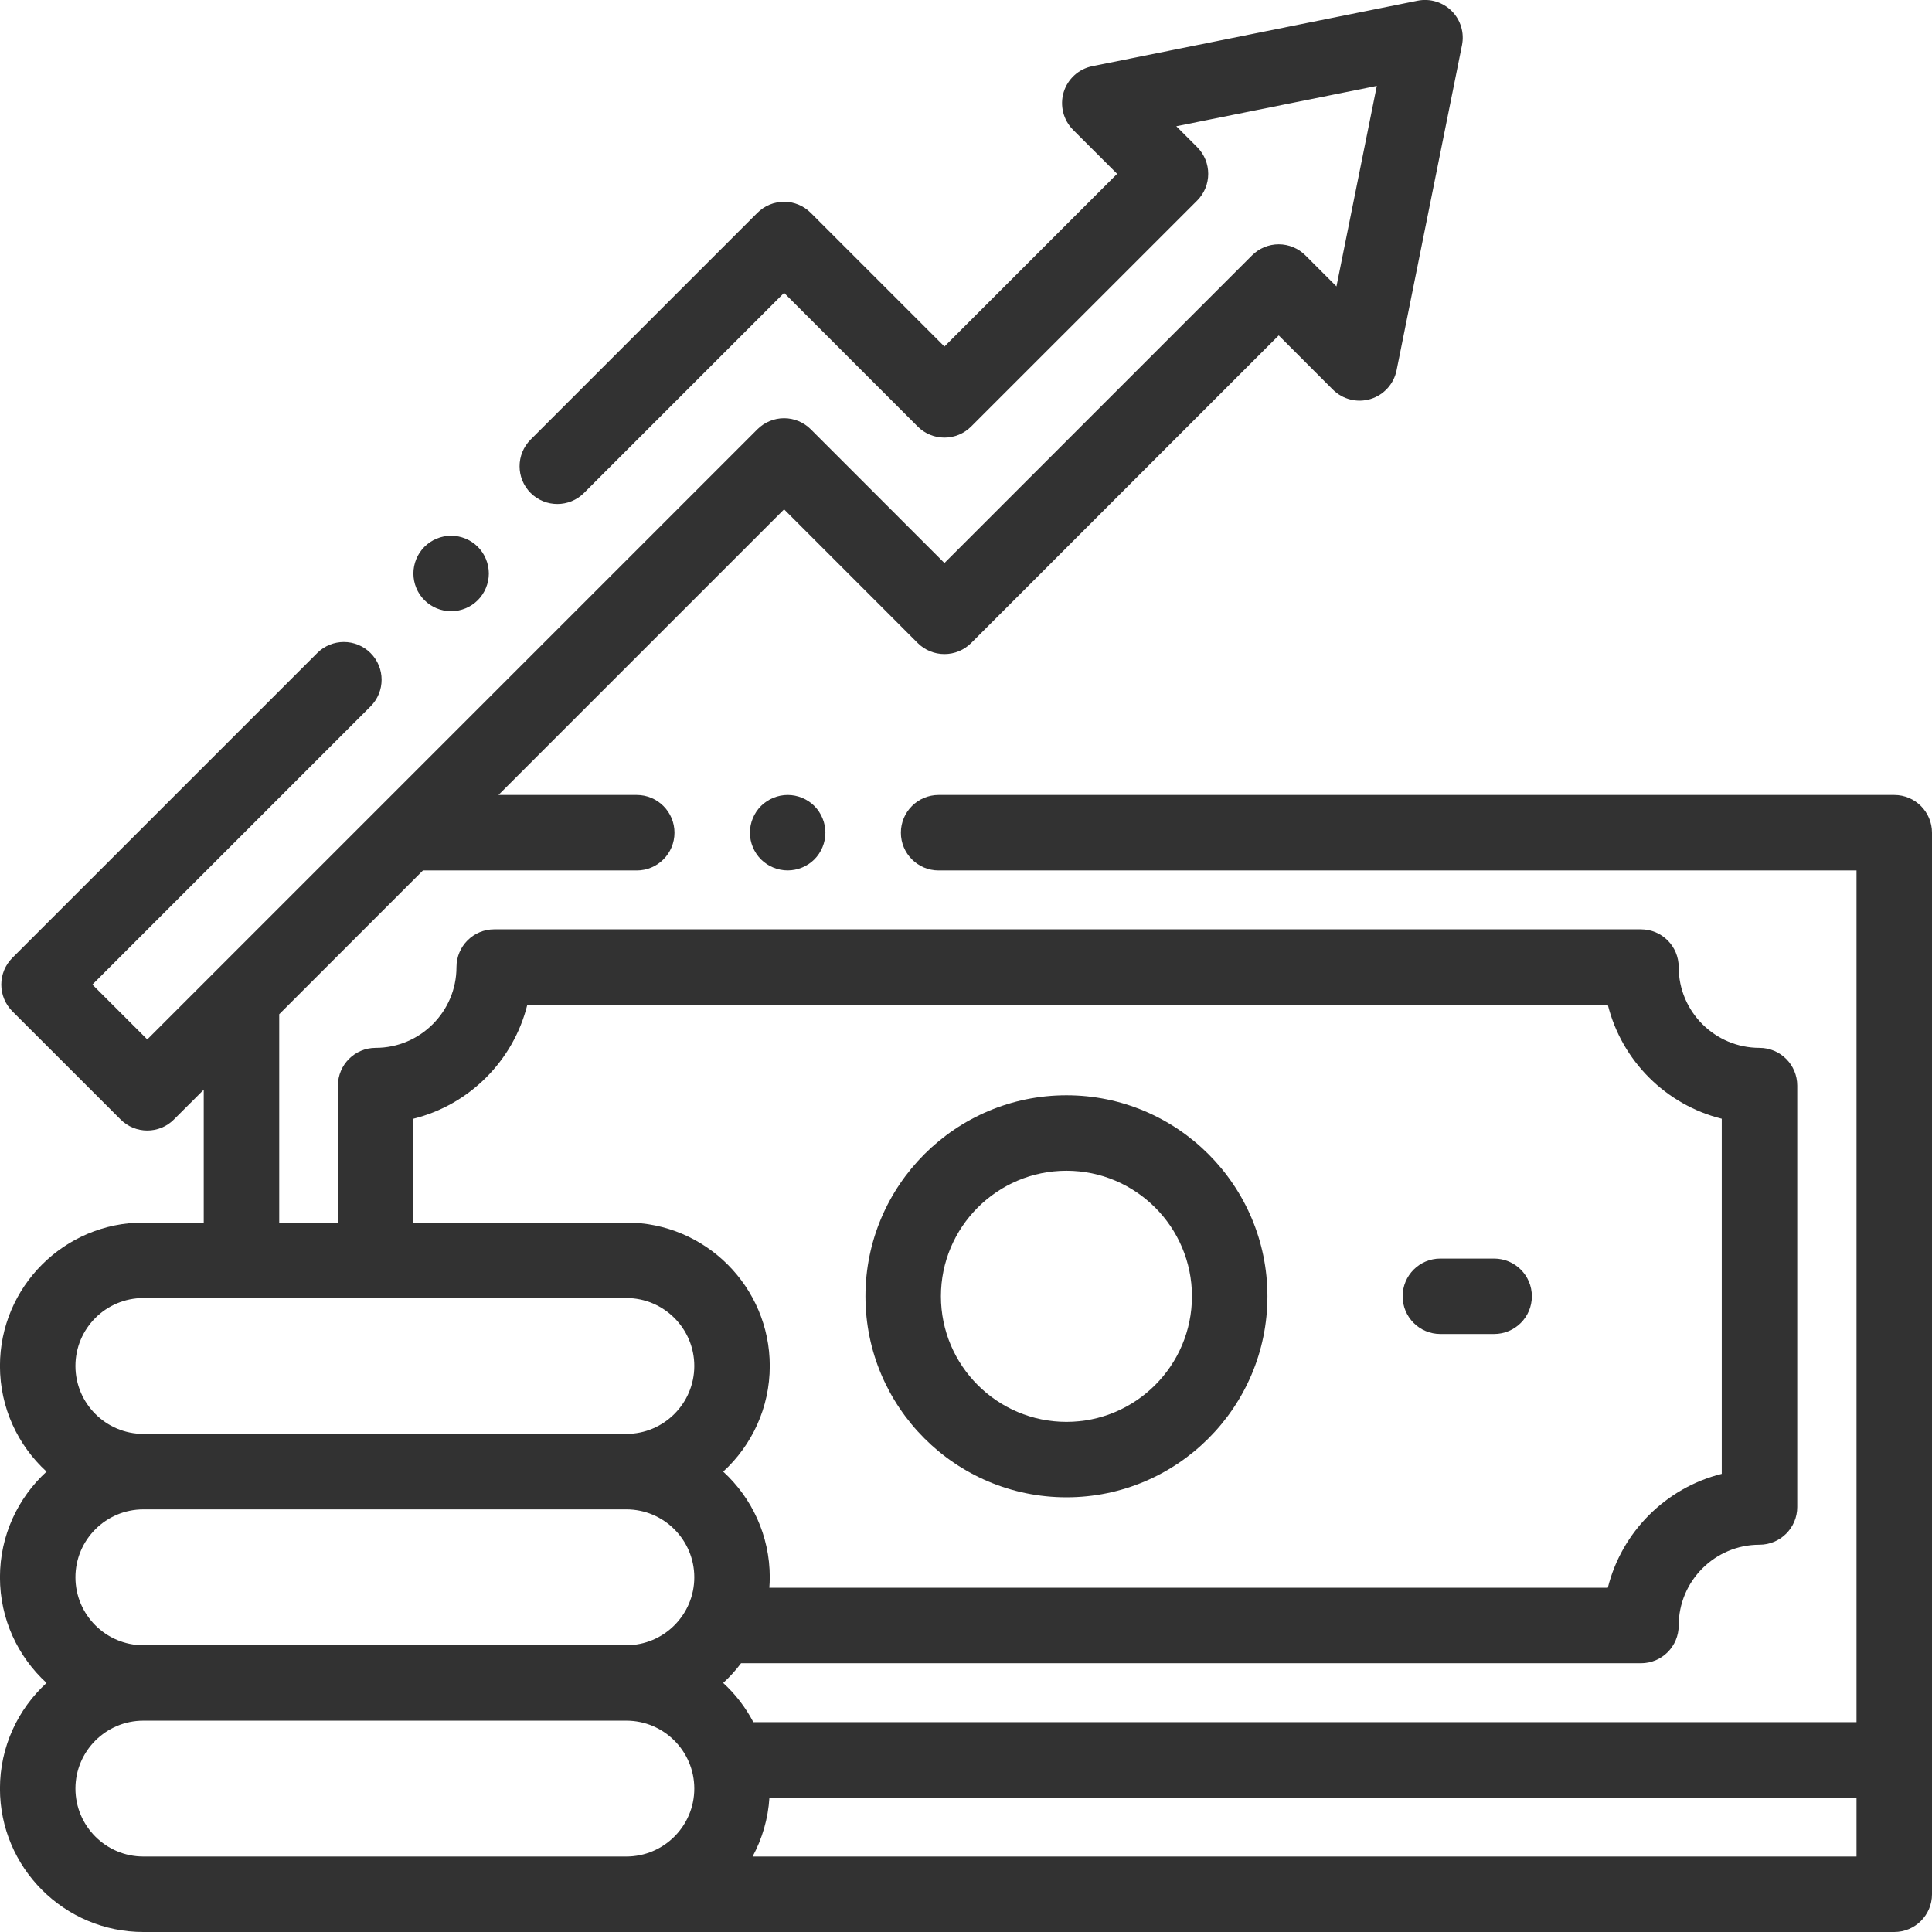<svg width="44" height="44" viewBox="0 0 44 44" fill="none" xmlns="http://www.w3.org/2000/svg">
<path d="M17.331 18.356C17.171 18.516 17.079 18.738 17.079 18.964C17.079 19.19 17.171 19.412 17.331 19.572C17.491 19.732 17.713 19.823 17.939 19.823C18.165 19.823 18.387 19.732 18.547 19.572C18.706 19.412 18.798 19.191 18.798 18.964C18.798 18.738 18.706 18.516 18.547 18.356C18.387 18.196 18.165 18.105 17.939 18.105C17.713 18.105 17.491 18.197 17.331 18.356Z" fill="#323232"/>
<path d="M43.141 18.105H21.377C20.902 18.105 20.517 18.49 20.517 18.964C20.517 19.439 20.902 19.824 21.377 19.824H42.281V36.775V37.557V39.221H17.157C16.981 38.885 16.748 38.583 16.47 38.328C16.619 38.191 16.756 38.041 16.877 37.879H37.372C37.847 37.879 38.231 37.495 38.231 37.02C38.231 36.005 39.057 35.18 40.071 35.18C40.546 35.18 40.931 34.795 40.931 34.321V24.724C40.931 24.249 40.546 23.864 40.071 23.864C39.057 23.864 38.231 23.039 38.231 22.025C38.231 21.55 37.847 21.165 37.372 21.165H11.255C10.78 21.165 10.396 21.55 10.396 22.025C10.396 23.039 9.57 23.864 8.556 23.864C8.081 23.864 7.696 24.249 7.696 24.724V27.843H6.359V23.098L9.633 19.824H14.502C14.976 19.824 15.361 19.439 15.361 18.964C15.361 18.49 14.976 18.105 14.502 18.105H11.352L17.857 11.6L20.901 14.645C21.062 14.806 21.281 14.896 21.509 14.896C21.737 14.896 21.955 14.806 22.117 14.645L29.122 7.639L30.355 8.873C30.579 9.097 30.909 9.18 31.212 9.088C31.515 8.996 31.743 8.745 31.806 8.435L33.296 1.028C33.353 0.746 33.265 0.454 33.062 0.251C32.858 0.047 32.566 -0.041 32.284 0.016L24.878 1.507C24.567 1.569 24.316 1.797 24.224 2.101C24.133 2.404 24.216 2.733 24.439 2.957L25.442 3.959L21.509 7.892L18.464 4.847C18.303 4.686 18.085 4.595 17.857 4.595C17.629 4.595 17.41 4.686 17.249 4.847L12.085 10.011C11.749 10.347 11.749 10.891 12.085 11.227C12.421 11.562 12.965 11.562 13.3 11.227L17.857 6.67L20.901 9.715C21.062 9.876 21.281 9.966 21.509 9.966C21.737 9.966 21.955 9.876 22.116 9.715L27.265 4.567C27.6 4.231 27.6 3.687 27.265 3.351L26.789 2.875L31.356 1.956L30.437 6.523L29.73 5.816C29.569 5.655 29.35 5.564 29.122 5.564C28.894 5.564 28.676 5.655 28.514 5.816L21.509 12.822L18.465 9.777C18.303 9.616 18.085 9.525 17.857 9.525C17.629 9.525 17.41 9.616 17.249 9.777L3.354 23.672L2.104 22.423L8.439 16.088C8.775 15.752 8.775 15.208 8.439 14.873C8.103 14.537 7.559 14.537 7.224 14.873L0.281 21.815C0.12 21.976 0.029 22.195 0.029 22.423C0.029 22.651 0.12 22.869 0.281 23.031L2.746 25.495C2.914 25.663 3.134 25.747 3.354 25.747C3.574 25.747 3.794 25.663 3.961 25.495L4.64 24.817V27.843H3.265C1.464 27.843 -0.001 29.308 -0.001 31.109C-0.001 32.06 0.408 32.918 1.06 33.515C0.408 34.113 -0.001 34.97 -0.001 35.922C-0.001 36.873 0.408 37.73 1.06 38.328C0.408 38.925 -0.001 39.783 -0.001 40.734C-0.001 42.535 1.464 44 3.265 44H5.499H14.265H43.141C43.615 44 44 43.615 44 43.141V40.08V37.557V36.775V18.964C44 18.49 43.615 18.105 43.141 18.105ZM9.415 25.478C10.688 25.162 11.693 24.157 12.009 22.884H36.617C36.934 24.157 37.939 25.162 39.212 25.478V33.566C37.939 33.883 36.934 34.887 36.617 36.16H17.521C17.527 36.081 17.531 36.002 17.531 35.922C17.531 34.97 17.122 34.113 16.47 33.515C17.122 32.918 17.531 32.06 17.531 31.109C17.531 29.308 16.066 27.843 14.265 27.843H9.415L9.415 25.478ZM1.718 31.109C1.718 30.256 2.412 29.562 3.265 29.562H14.265C15.118 29.562 15.812 30.256 15.812 31.109C15.812 31.962 15.118 32.656 14.265 32.656H3.265C2.412 32.656 1.718 31.962 1.718 31.109ZM1.718 35.922C1.718 35.069 2.412 34.375 3.265 34.375H14.265C15.118 34.375 15.812 35.069 15.812 35.922C15.812 36.775 15.118 37.469 14.265 37.469H3.265C2.412 37.469 1.718 36.775 1.718 35.922ZM5.499 42.281H3.265C2.412 42.281 1.718 41.587 1.718 40.734C1.718 39.881 2.412 39.187 3.265 39.187H14.265C15.118 39.187 15.812 39.881 15.812 40.734C15.812 41.587 15.118 42.281 14.265 42.281H5.499ZM42.281 42.281H17.14C17.358 41.877 17.493 41.422 17.523 40.94H42.281V42.281Z" fill="#323232"/>
<path d="M32.803 30.381H34.027C34.502 30.381 34.887 29.997 34.887 29.522C34.887 29.047 34.502 28.663 34.027 28.663H32.803C32.328 28.663 31.944 29.047 31.944 29.522C31.944 29.997 32.328 30.381 32.803 30.381Z" fill="#323232"/>
<path d="M24.288 34.1C26.812 34.1 28.865 32.047 28.865 29.522C28.865 26.998 26.812 24.944 24.288 24.944C21.763 24.944 19.71 26.998 19.71 29.522C19.71 32.047 21.764 34.1 24.288 34.1ZM24.288 26.663C25.864 26.663 27.146 27.945 27.146 29.522C27.146 31.099 25.864 32.382 24.288 32.382C22.711 32.382 21.429 31.099 21.429 29.522C21.429 27.945 22.711 26.663 24.288 26.663Z" fill="#323232"/>
<path d="M10.274 13.92C10.5 13.92 10.722 13.829 10.882 13.668C11.041 13.509 11.133 13.287 11.133 13.061C11.133 12.835 11.041 12.613 10.882 12.453C10.722 12.293 10.5 12.201 10.274 12.201C10.048 12.201 9.826 12.293 9.666 12.453C9.506 12.614 9.415 12.835 9.415 13.061C9.415 13.287 9.506 13.509 9.666 13.668C9.826 13.829 10.048 13.92 10.274 13.92Z" fill="#323232"/>
</svg>
